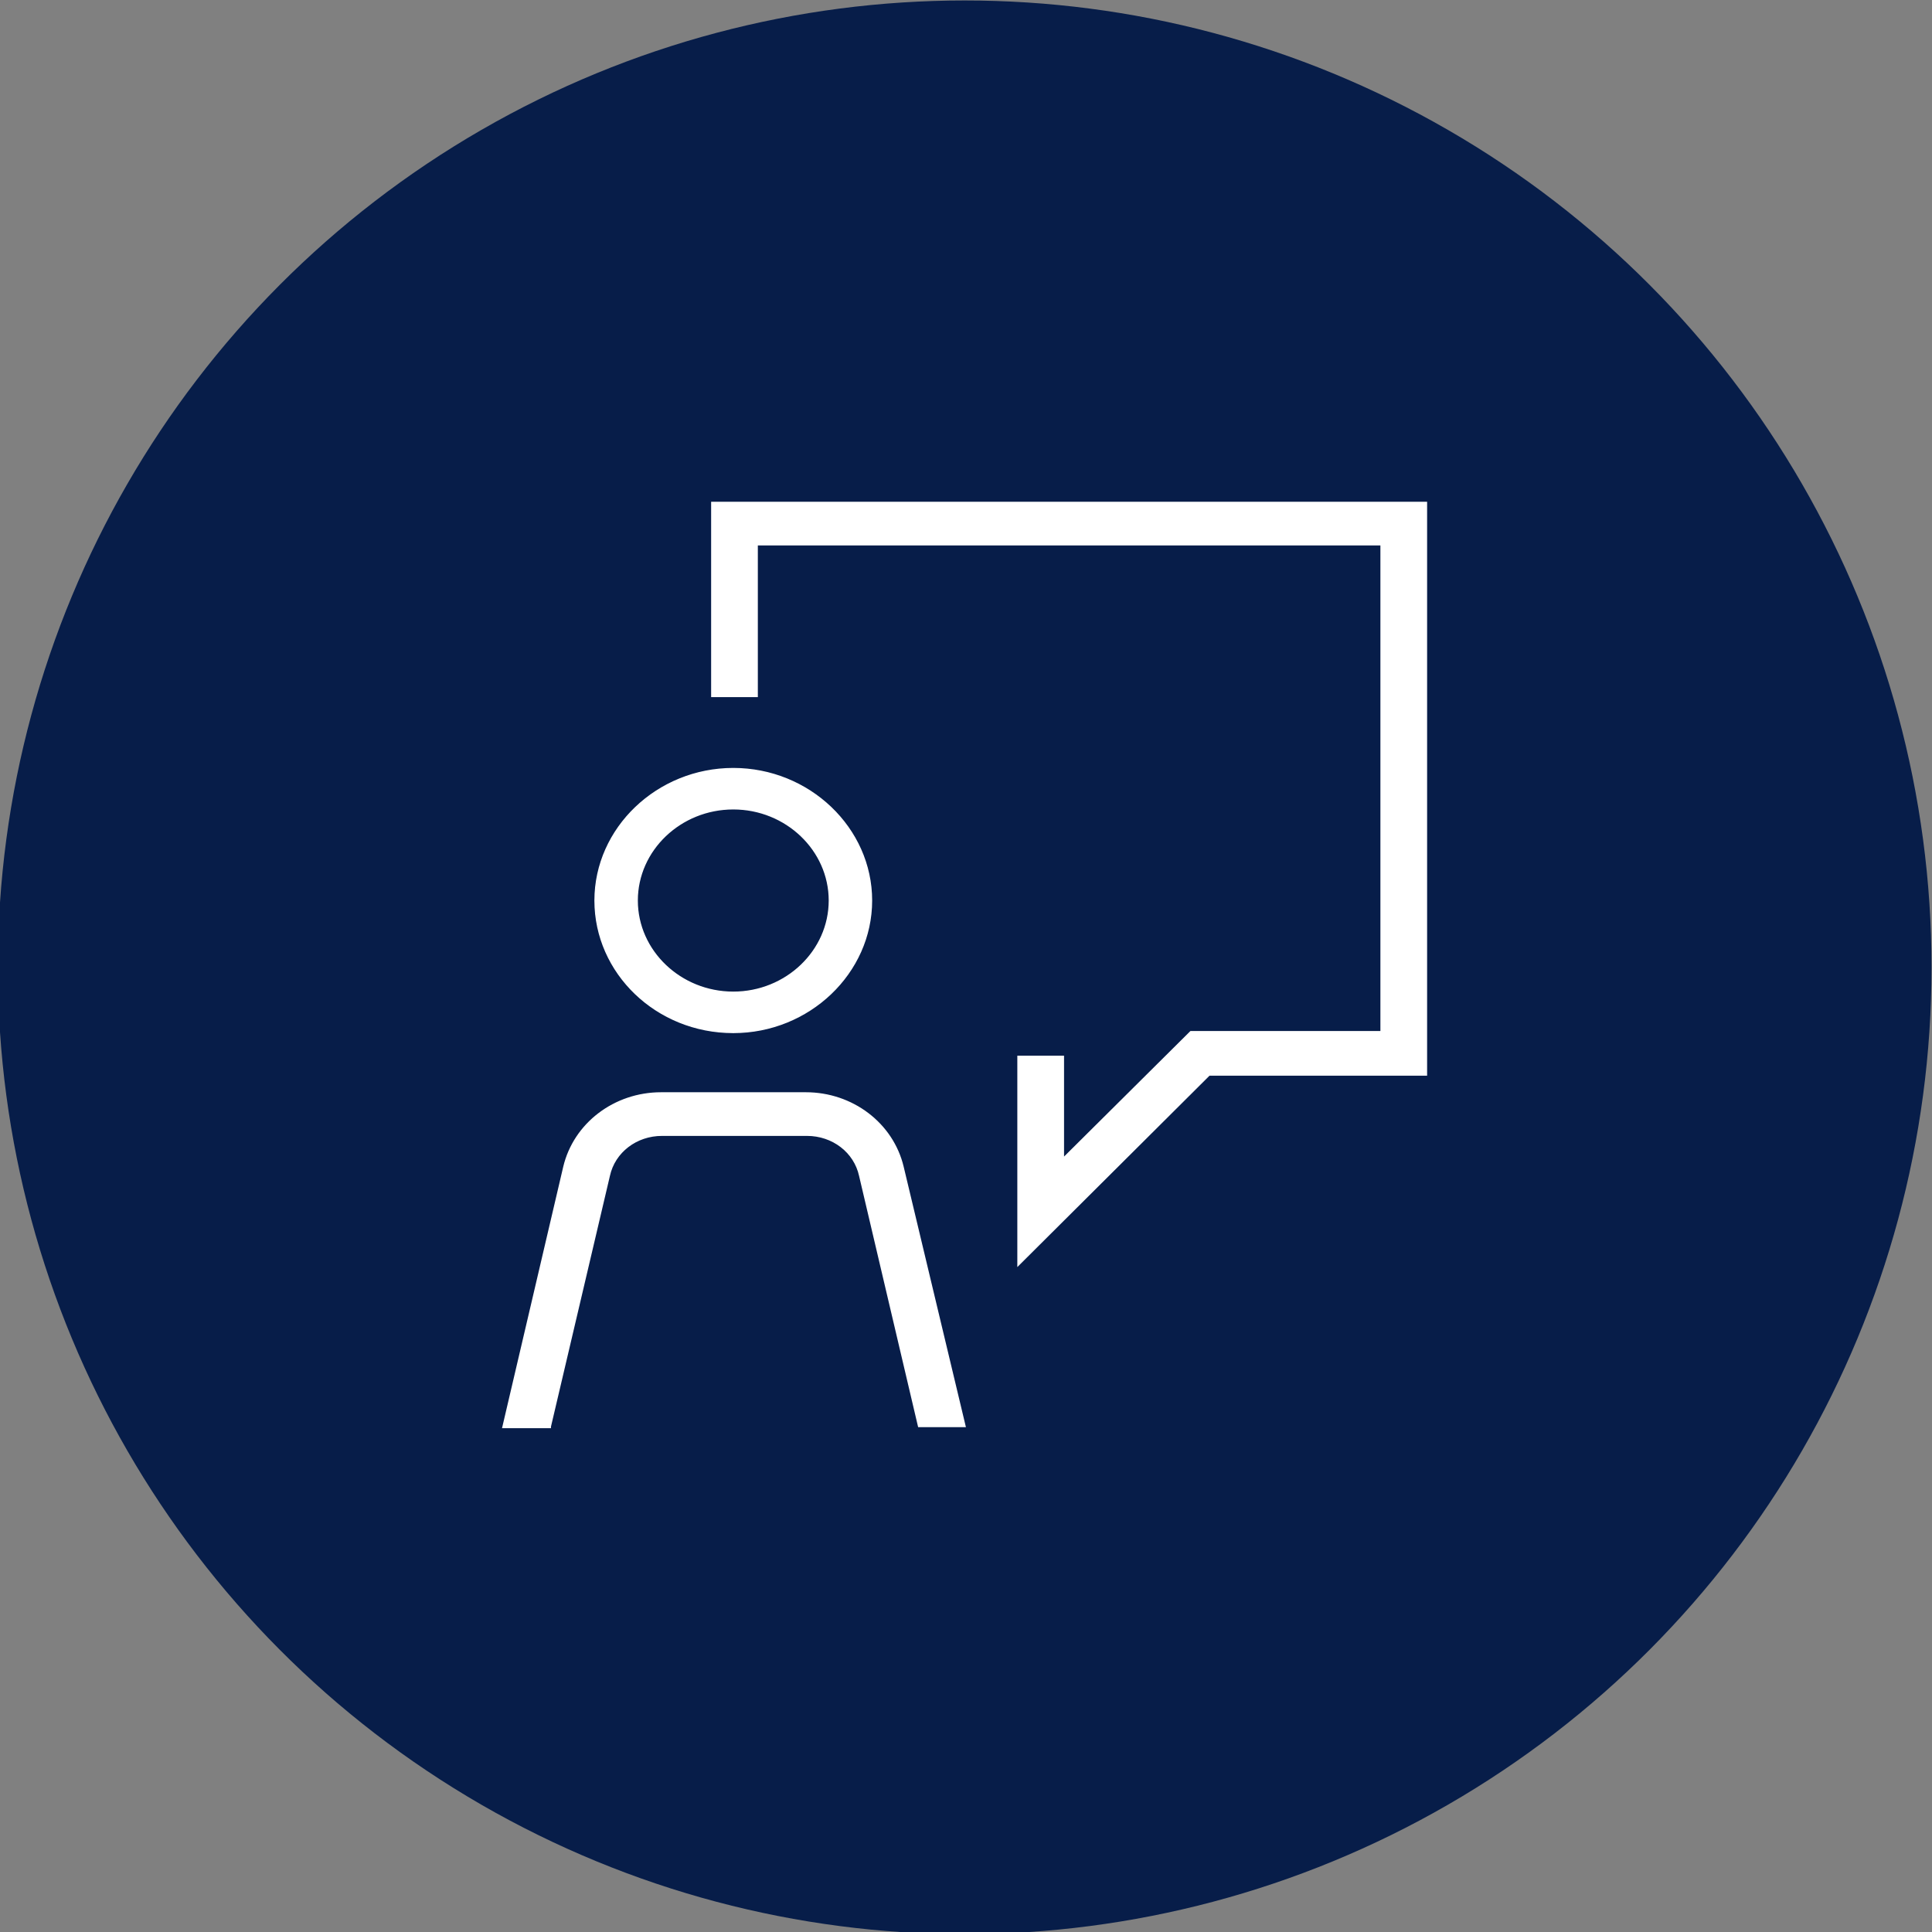 <svg width="806" height="806" viewBox="0 0 806 806" fill="none" xmlns="http://www.w3.org/2000/svg">
<rect x="0" y="0" width="806" height="806" fill="#808080" stroke="none"/>
<g clip-path="url(#clip0_102_2)">
<circle cx="402.45" cy="403.55" r="403.355" fill="#071D49"/>
<mask id="mask0_102_2" style="mask-type:luminance" maskUnits="userSpaceOnUse" x="206" y="206" width="394" height="394">
<path d="M600 206H206V600H600V206Z" fill="white"/>
</mask>
<g mask="url(#mask0_102_2)">
<path d="M305.911 430.752C273.862 430.752 248.222 405.896 248.222 375.685C248.222 345.475 274.262 320.619 305.911 320.619C337.56 320.619 363.601 345.475 363.601 375.685C363.601 405.896 337.56 430.752 305.911 430.752ZM305.911 337.444C283.877 337.444 265.85 354.653 265.85 375.685C265.85 396.717 283.877 413.926 305.911 413.926C327.945 413.926 345.973 396.717 345.973 375.685C345.973 354.653 327.945 337.444 305.911 337.444Z" fill="white" stroke="white" stroke-width="0.5"/>
<path d="M424.661 528.004V440.674H443.65V483.104L496.729 430.376H576.133V227.295H315.912V290.571H296.924V209.582H595.122V448.502H504.496L424.661 528.004Z" fill="white" stroke="white" stroke-width="0.5"/>
<path d="M229.604 595.147L254.202 490.518C256.359 480.631 265.422 473.628 276.211 473.628H336.627C347.415 473.628 356.478 480.631 358.635 490.518L383.234 595.147H402.653L376.761 486.811C372.445 468.685 355.615 455.916 336.195 455.916H275.779C256.359 455.916 239.529 468.685 235.214 486.811L209.753 595.559H229.604V595.147Z" fill="white" stroke="white" stroke-width="0.5"/>
</g>
</g>
<defs>
<clipPath id="clip0_102_2">
<rect width="806" height="806" fill="white"/>
</clipPath>
</defs>
</svg>
